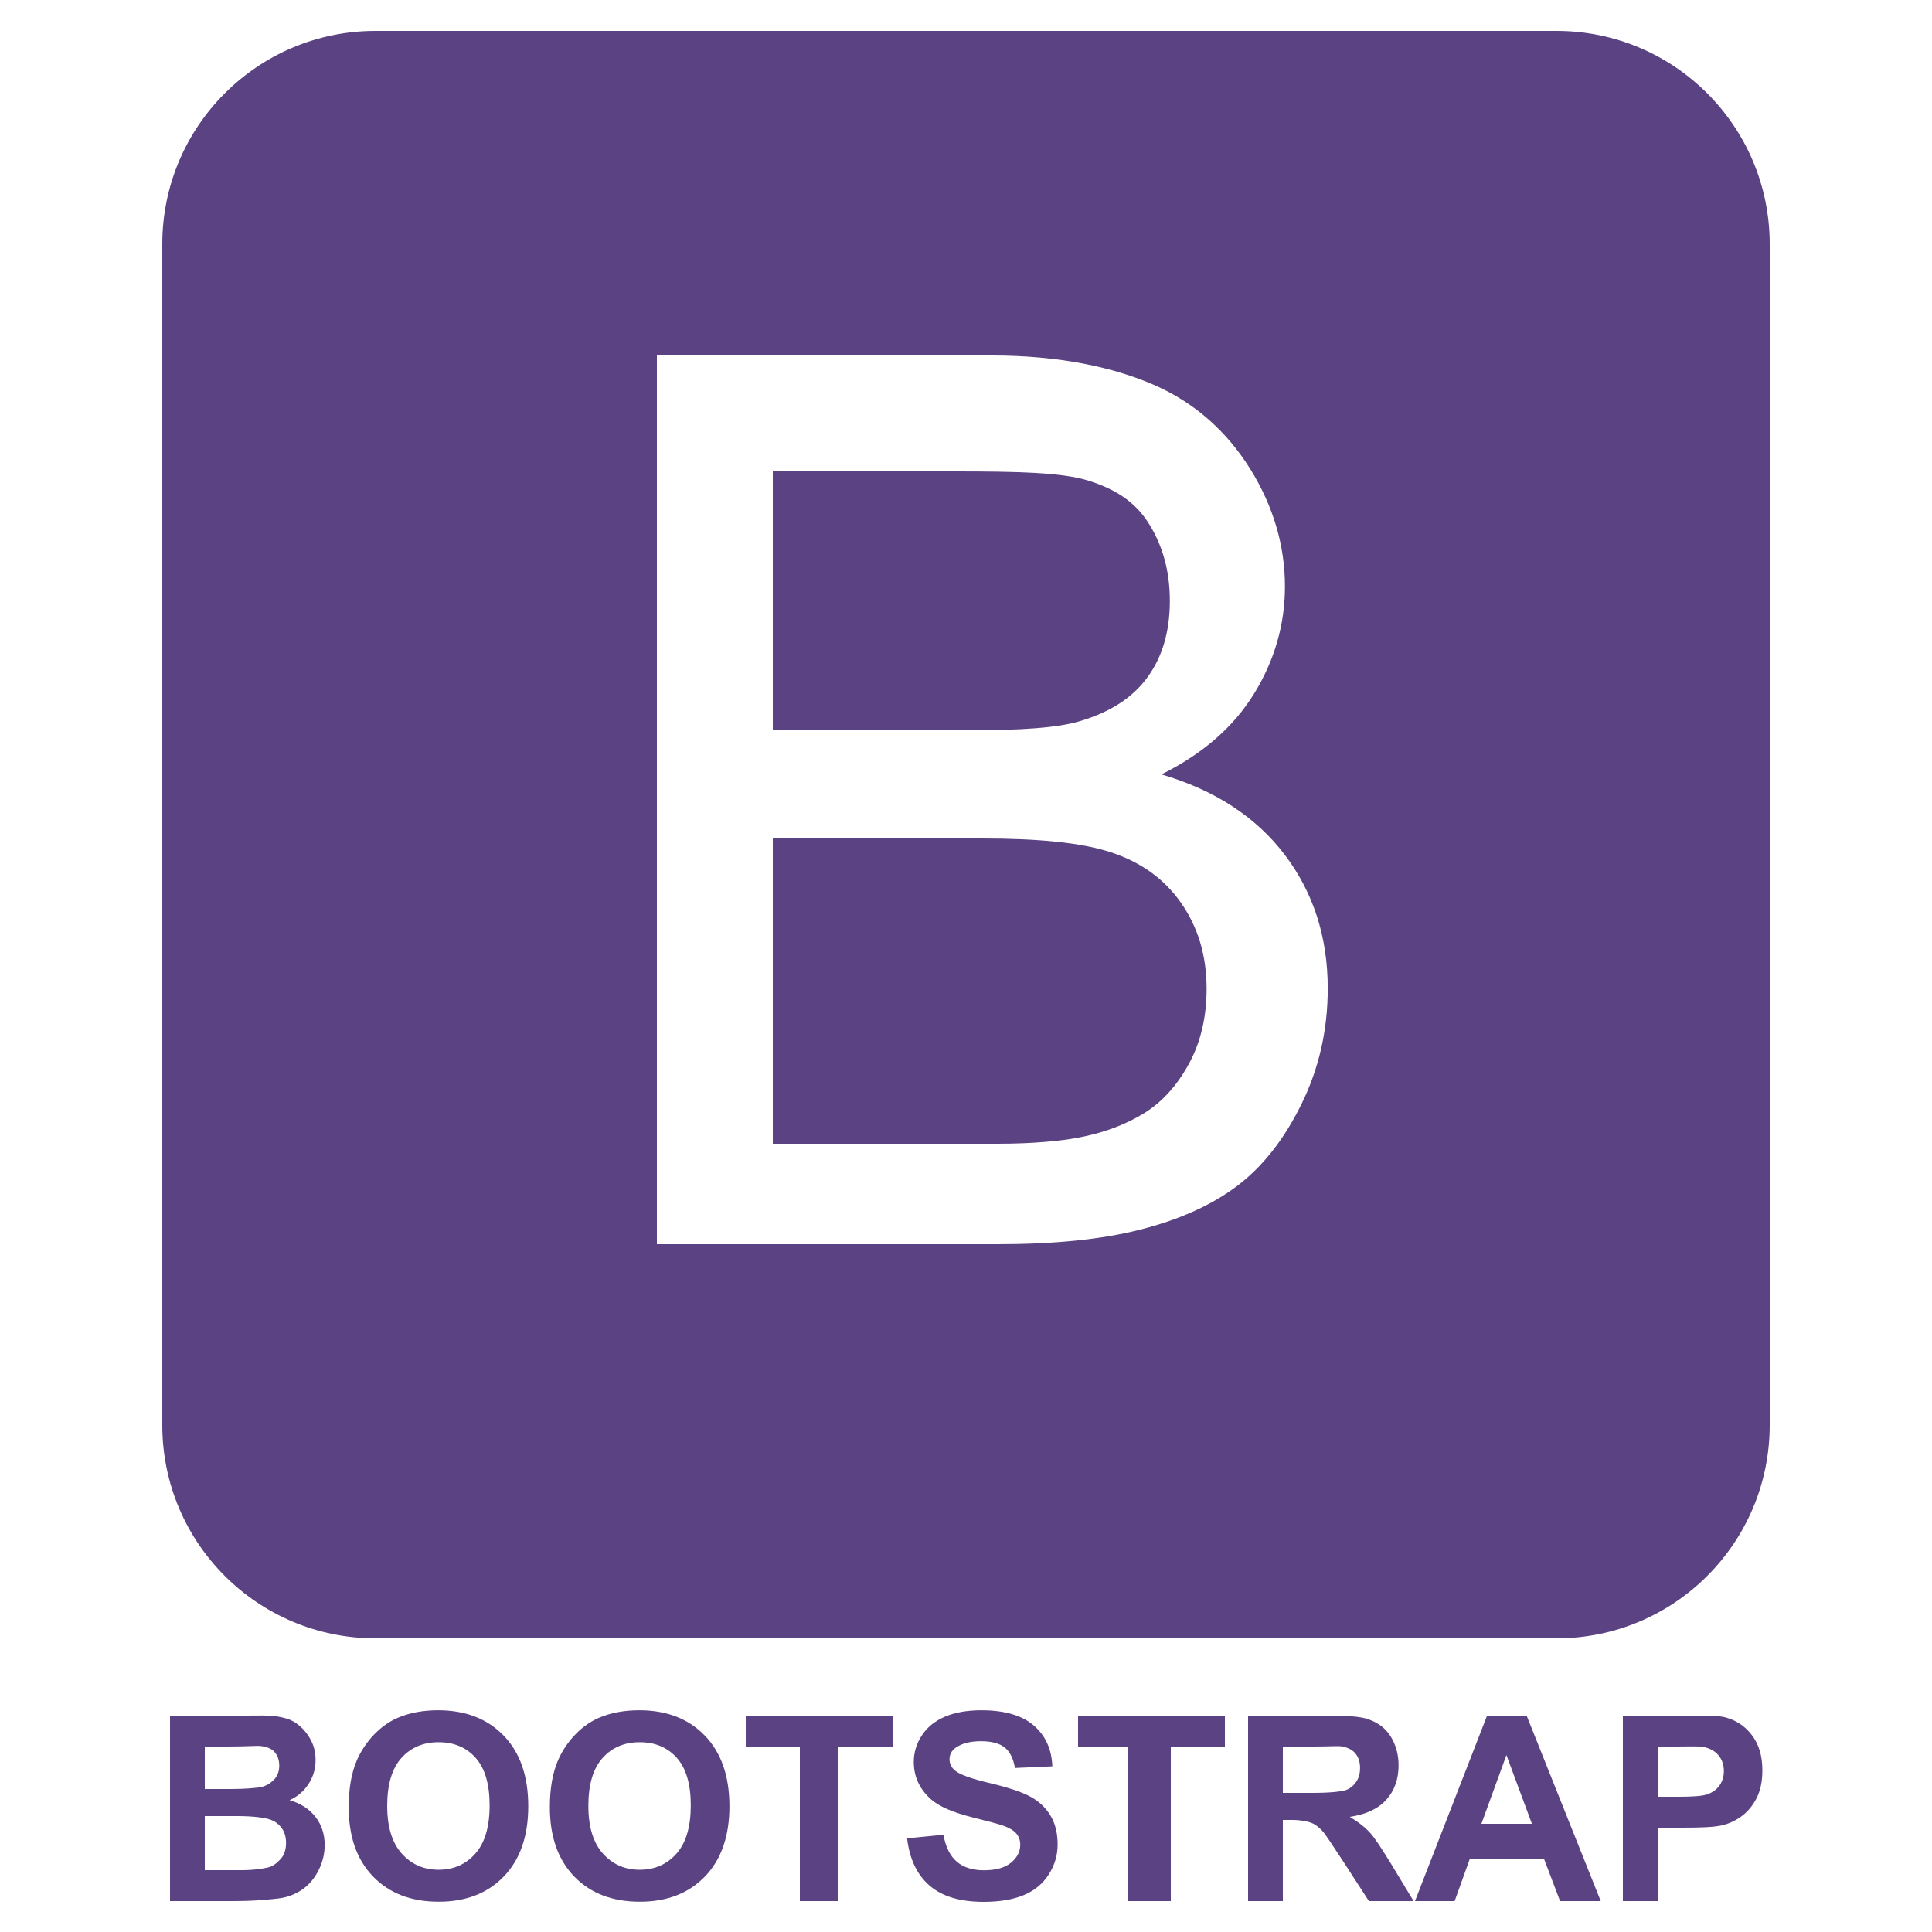<?xml version="1.0" encoding="utf-8"?>
<!-- Generator: Adobe Illustrator 16.0.0, SVG Export Plug-In . SVG Version: 6.00 Build 0)  -->
<!DOCTYPE svg PUBLIC "-//W3C//DTD SVG 1.1//EN" "http://www.w3.org/Graphics/SVG/1.1/DTD/svg11.dtd">
<svg version="1.1" id="Layer_1" xmlns="http://www.w3.org/2000/svg" xmlns:xlink="http://www.w3.org/1999/xlink" x="0px" y="0px"
	 width="500px" height="500px" viewBox="0 0 500 500" enable-background="new 0 0 500 500" xml:space="preserve">
<g>
	<path fill="#5B4282" d="M287.54,220.584c-7.747-2.547-18.9-3.584-33.458-3.584H200v79h58.14c9.773,0,16.635-0.793,20.589-1.521
		c6.966-1.246,12.791-3.539,17.471-6.451c4.679-2.91,8.525-7.255,11.543-12.819c3.014-5.563,4.523-12.04,4.523-19.319
		c0-8.527-2.184-15.844-6.552-22.137C301.347,227.461,295.288,223.135,287.54,220.584z"/>
	<path fill="#5B4282" d="M279.509,186.619c7.693-2.287,13.494-5.949,17.391-11.252c3.903-5.305,5.852-11.89,5.852-19.897
		c0-7.592-1.82-14.239-5.461-20.013c-3.641-5.771-8.839-8.926-15.598-11.059c-6.761-2.129-18.355-2.398-34.785-2.398H200v67h50.65
		C264.065,189,273.683,188.389,279.509,186.619z"/>
	<path fill="#5B4282" d="M458,63.18C458,32.705,433.295,8,402.82,8H97.18C66.705,8,42,32.705,42,63.18V368.82
		C42,399.295,66.705,424,97.18,424H402.82c30.475,0,55.18-24.705,55.18-55.18V63.18z M336.833,285.707
		c-4.521,9.203-10.114,16.301-16.768,21.291c-6.656,4.992-15.002,8.697-25.038,11.244C284.994,320.793,272.696,322,258.14,322H170
		V92h86.734c17.471,0,31.48,3.043,42.036,7.668c10.558,4.627,18.821,12.115,24.807,21.732c5.977,9.619,8.967,19.864,8.967,30.366
		c0,9.775-2.653,19.069-7.955,27.7c-5.304,8.633-13.313,15.643-24.022,20.947c13.828,4.055,24.463,10.997,31.898,20.769
		c7.436,9.777,11.154,21.333,11.154,34.642C343.619,266.537,341.358,276.504,336.833,285.707z"/>
	<path fill="#5B4282" d="M74.944,465.889c2.069-0.938,3.709-2.342,4.918-4.217c1.209-1.873,1.814-3.934,1.814-6.178
		c0-2.068-0.491-3.938-1.472-5.604c-0.98-1.668-2.206-3.002-3.676-4.004c-1.472-1.002-3.138-1.377-5.001-1.695
		C69.666,443.875,66.84,444,63.049,444H44v48h16.205c6.166,0,10.055-0.479,11.667-0.654c2.57-0.281,4.733-1.203,6.487-2.436
		c1.754-1.23,3.138-2.956,4.15-5.015c1.013-2.061,1.52-4.22,1.52-6.399c0-2.766-0.784-5.193-2.353-7.242
		C80.108,468.207,77.863,466.736,74.944,465.889z M53,452h6.127c4.553,0,7.31-0.242,8.268-0.133
		c1.612,0.197,2.827,0.611,3.645,1.537c0.816,0.926,1.226,2.056,1.226,3.538c0,1.547-0.475,2.755-1.422,3.704
		c-0.948,0.947-2.249,1.756-3.905,1.953c-0.915,0.107-3.258,0.4-7.026,0.4H53V452z M72.673,481.068
		c-0.904,1.012-2.075,2.014-3.514,2.275c-0.937,0.195-3.148,0.656-6.634,0.656H53v-14h8.381c4.401,0,7.261,0.461,8.579,0.918
		c1.318,0.459,2.326,1.303,3.023,2.307c0.697,1,1.046,2.278,1.046,3.716C74.029,478.64,73.577,480.055,72.673,481.068z"/>
	<path fill="#5B4282" d="M113.409,442.619c-3.899,0-7.343,0.631-10.327,1.895c-2.244,0.938-4.309,2.375-6.193,4.314
		c-1.884,1.939-3.371,4.129-4.461,6.568c-1.46,3.313-2.188,7.408-2.188,12.289c0,7.625,2.102,13.611,6.307,17.957
		c4.205,4.348,9.87,6.521,16.994,6.521c7.037,0,12.658-2.184,16.863-6.553s6.308-10.42,6.308-18.154
		c0-7.801-2.119-13.891-6.356-18.27S120.469,442.619,113.409,442.619z M123.002,479.729c-2.474,2.777-5.638,4.166-9.494,4.166
		s-7.038-1.4-9.543-4.199c-2.506-2.799-3.759-6.912-3.759-12.338c0-5.51,1.22-9.635,3.66-12.369s5.654-4.102,9.642-4.102
		s7.184,1.352,9.591,4.053s3.612,6.797,3.612,12.289C126.711,472.783,125.475,476.951,123.002,479.729z"/>
	<path fill="#5B4282" d="M165.471,442.619c-3.9,0-7.343,0.631-10.327,1.895c-2.244,0.938-4.309,2.375-6.193,4.314
		s-3.372,4.129-4.461,6.568c-1.46,3.313-2.19,7.408-2.19,12.289c0,7.625,2.104,13.611,6.309,17.957
		c4.204,4.348,9.869,6.521,16.994,6.521c7.037,0,12.658-2.184,16.863-6.553c4.204-4.369,6.307-10.42,6.307-18.154
		c0-7.801-2.119-13.891-6.356-18.27S172.529,442.619,165.471,442.619z M175.062,479.729c-2.473,2.777-5.637,4.166-9.493,4.166
		s-7.037-1.4-9.543-4.199s-3.758-6.912-3.758-12.338c0-5.51,1.22-9.635,3.66-12.369c2.439-2.734,5.653-4.102,9.641-4.102
		c3.986,0,7.185,1.352,9.592,4.053s3.611,6.797,3.611,12.289C178.771,472.783,177.534,476.951,175.062,479.729z"/>
	<polygon fill="#5B4282" points="193,452 207,452 207,492 217,492 217,452 231,452 231,444 193,444 	"/>
	<path fill="#5B4282" d="M266.503,464.891c-2.255-1.188-5.734-2.336-10.44-3.447s-7.67-2.18-8.89-3.203
		c-0.959-0.807-1.438-1.775-1.438-2.908c0-1.242,0.512-2.234,1.535-2.975c1.591-1.154,3.791-1.732,6.602-1.732
		c2.723,0,4.767,0.539,6.128,1.619c1.361,1.078,2.249,2.848,2.664,5.311l9.673-0.426c-0.152-4.4-1.748-7.92-4.788-10.555
		c-3.039-2.637-7.565-3.955-13.578-3.955c-3.683,0-6.826,0.555-9.43,1.666s-4.596,2.73-5.979,4.854
		c-1.384,2.125-2.076,4.406-2.076,6.848c0,3.789,1.472,7.004,4.413,9.641c2.092,1.873,5.729,3.453,10.915,4.738
		c4.03,1.002,6.611,1.699,7.745,2.092c1.656,0.588,2.815,1.279,3.48,2.074c0.664,0.797,0.997,1.76,0.997,2.893
		c0,1.766-0.79,3.307-2.37,4.625s-3.927,1.977-7.042,1.977c-2.941,0-5.278-0.74-7.011-2.223c-1.731-1.48-2.881-3.801-3.447-6.961
		l-9.412,0.914c0.632,5.361,2.57,9.441,5.817,12.24c3.246,2.801,7.897,4.199,13.954,4.199c4.161,0,7.637-0.582,10.426-1.748
		s4.945-2.947,6.471-5.342c1.524-2.398,2.288-4.969,2.288-7.713c0-3.029-0.638-5.574-1.913-7.633
		C270.523,467.701,268.759,466.078,266.503,464.891z"/>
	<polygon fill="#5B4282" points="279,452 292,452 292,492 303,492 303,452 317,452 317,444 279,444 	"/>
	<path fill="#5B4282" d="M354.479,474.221c-1.361-1.459-3.088-2.799-5.179-4.02c4.205-0.609,7.363-2.086,9.477-4.428
		c2.114-2.342,3.171-5.311,3.171-8.904c0-2.834-0.698-5.35-2.092-7.551c-1.395-2.199-3.252-3.447-5.572-4.309
		s-6.041-1.01-11.16-1.01H323v48h9v-21h2.397c2.223,0,3.846,0.352,4.87,0.711c1.023,0.361,1.993,1.111,2.908,2.08
		s2.614,3.688,5.099,7.415L354.268,492h11.569l-5.85-9.674C357.678,478.6,355.842,475.682,354.479,474.221z M339.595,464H332v-12
		h7.986c3.922,0,6.275-0.176,7.06-0.066c1.568,0.262,2.782,0.773,3.644,1.764c0.86,0.992,1.291,2.237,1.291,3.849
		c0,1.439-0.327,2.608-0.98,3.565c-0.654,0.961-1.558,1.771-2.712,2.162C347.132,463.666,344.235,464,339.595,464z"/>
	<path fill="#5B4282" d="M384.857,444l-18.66,48h10.262l3.953-11h19.151l4.184,11h10.522l-19.183-48H384.857z M383.387,472
		l6.471-17.779L396.459,472H383.387z"/>
	<path fill="#5B4282" d="M446.428,444.436c-1.787-0.479-5.621-0.436-11.504-0.436H420v48h9v-19h6.382
		c4.379,0,7.724-0.092,10.033-0.549c1.7-0.369,3.371-1.061,5.017-2.203c1.645-1.145,3.001-2.685,4.069-4.688
		c1.066-2.004,1.601-4.462,1.601-7.401c0-3.814-0.926-6.773-2.777-9.182C451.472,446.57,449.173,445.156,446.428,444.436z
		 M445.039,462.031c-0.729,1.068-1.737,1.785-3.022,2.285c-1.286,0.502-3.835,0.684-7.647,0.684H429v-13h4.748
		c3.486,0,5.806-0.121,6.961,0.096c1.569,0.285,2.865,0.879,3.889,2.012s1.537,2.513,1.537,4.257
		C446.135,459.78,445.77,460.965,445.039,462.031z"/>
</g>
</svg>

